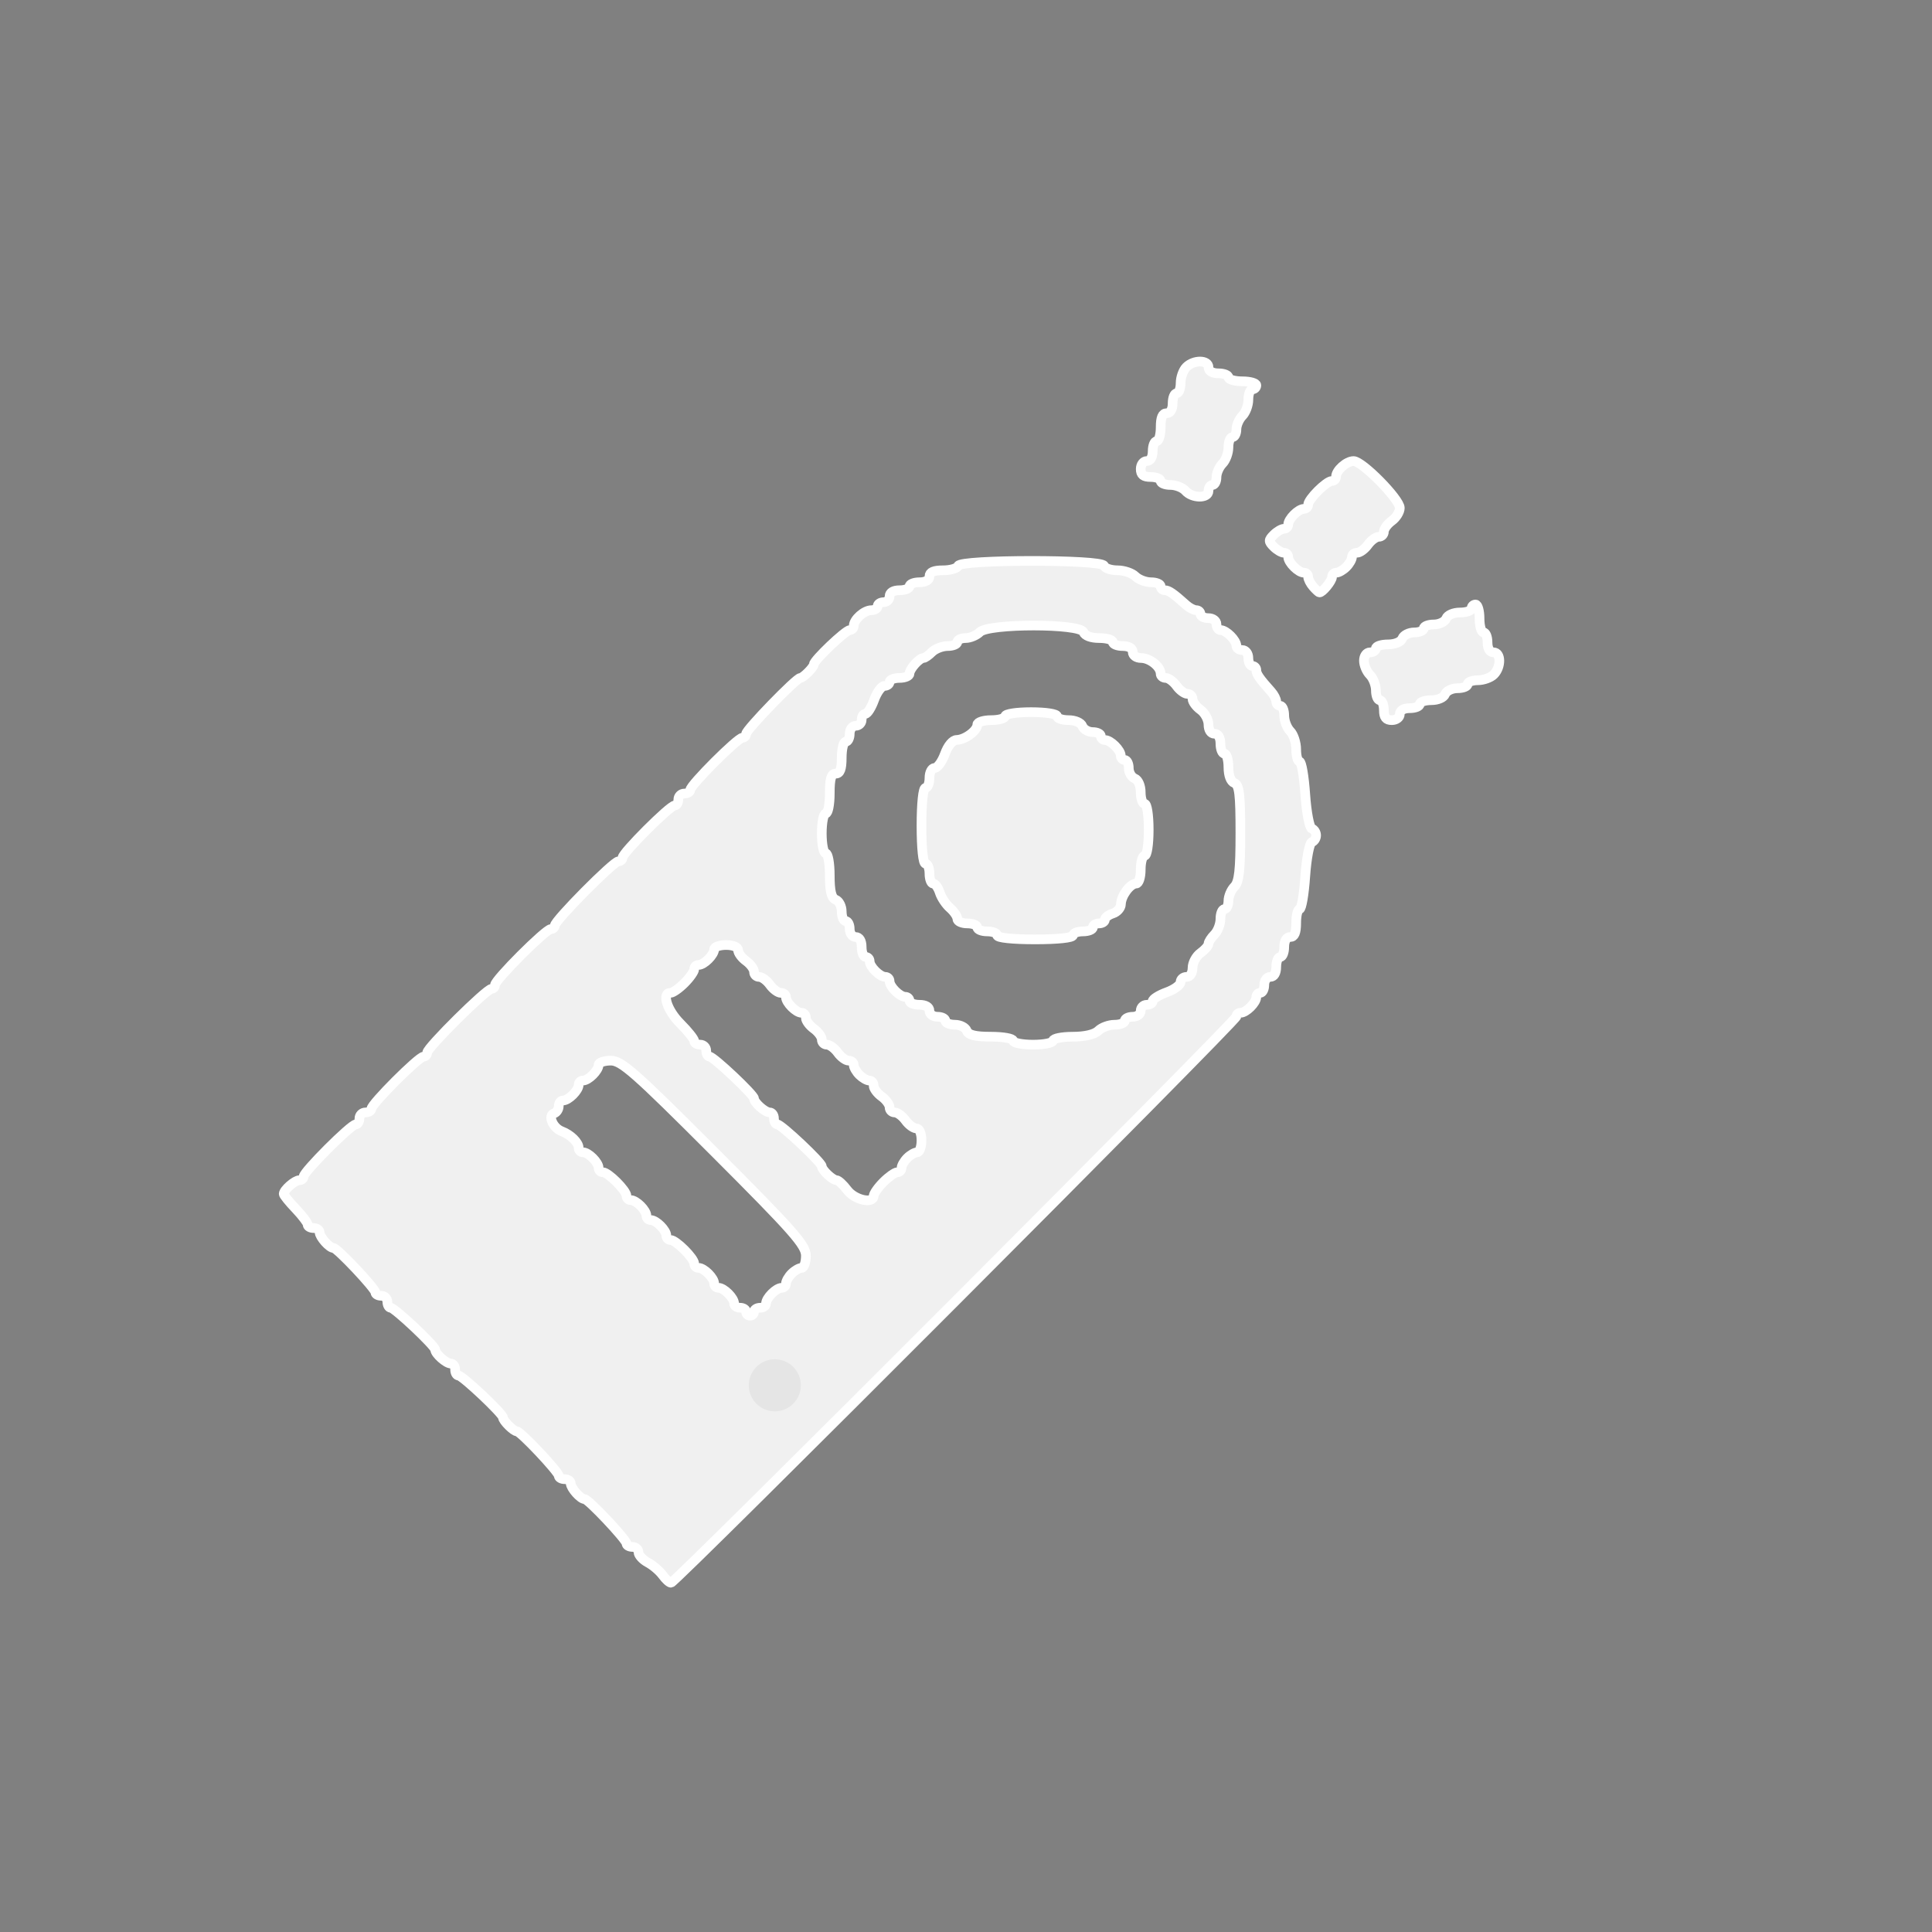 <?xml version="1.0" encoding="UTF-8" standalone="no"?>
<!-- Generator: Adobe Illustrator 16.2.1, SVG Export Plug-In . SVG Version: 6.00 Build 0)  -->

<svg
   xmlns:dc="http://purl.org/dc/elements/1.1/"
   xmlns:cc="http://creativecommons.org/ns#"
   xmlns:rdf="http://www.w3.org/1999/02/22-rdf-syntax-ns#"
   xmlns:svg="http://www.w3.org/2000/svg"
   xmlns="http://www.w3.org/2000/svg"
   xmlns:sodipodi="http://sodipodi.sourceforge.net/DTD/sodipodi-0.dtd"
   xmlns:inkscape="http://www.inkscape.org/namespaces/inkscape"
   version="1.1"
   x="0px"
   y="0px"
   width="200px"
   height="200px"
   viewBox="0 0 200 200"
   enable-background="new 0 0 200 200"
   xml:space="preserve"
   id="svg2"
   inkscape:version="0.48.4 r9939"
   sodipodi:docname="wificam.svg"><rect x="0" y="0" width="200" height="200" fill="#808080" stroke="none"/><defs
     id="defs520" /><sodipodi:namedview
     pagecolor="#ffffff"
     bordercolor="#666666"
     borderopacity="1"
     objecttolerance="10"
     gridtolerance="10"
     guidetolerance="10"
     inkscape:pageopacity="0"
     inkscape:pageshadow="2"
     inkscape:window-width="1301"
     inkscape:window-height="744"
     id="namedview518"
     showgrid="false"
     inkscape:zoom="2.065036"
     inkscape:cx="40.193936"
     inkscape:cy="82.243813"
     inkscape:window-x="65"
     inkscape:window-y="24"
     inkscape:window-maximized="1"
     inkscape:current-layer="Layer_29_copy" /><g
     id="Layer_29_copy"><circle
       fill="#282828"
       cx="80.208"
       cy="143.406"
       r="2.692"
       id="circle501" /><path
       style="fill:#ffffff;fill-opacity:0;fill-rule:nonzero;stroke:#ffffff;stroke-width:1.8;stroke-linejoin:round;stroke-miterlimit:4;stroke-opacity:1;stroke-dasharray:none;stroke-dashoffset:0"
       d=""
       id="path4062"
       inkscape:connector-curvature="0" /><path
       style="fill:#ffffff;fill-opacity:1;fill-rule:nonzero;stroke:#ffffff;stroke-width:1.8;stroke-linejoin:round;stroke-miterlimit:4;stroke-opacity:1;stroke-dasharray:none;stroke-dashoffset:0"
       d=""
       id="path4084"
       inkscape:connector-curvature="0" /><path
       style="fill:#ffffff;fill-opacity:0.877;fill-rule:nonzero;stroke:#ffffff;stroke-width:1;stroke-linejoin:round;stroke-miterlimit:4;stroke-opacity:1;stroke-dasharray:none;stroke-dashoffset:0"
       d="m 68.595,163.06 c -0.314,-0.435 -1.005,-1.024 -1.535,-1.308 -0.531,-0.284 -0.965,-0.764 -0.965,-1.066 0,-0.302 -0.279,-0.549 -0.619,-0.549 -0.34,0 -0.619,-0.157 -0.619,-0.348 0,-0.407 -3.956,-4.603 -4.339,-4.603 -0.423,0 -1.438,-1.144 -1.438,-1.621 0,-0.243 -0.279,-0.442 -0.619,-0.442 -0.34,0 -0.619,-0.157 -0.619,-0.348 0,-0.407 -3.956,-4.603 -4.339,-4.603 -0.336,0 -1.438,-1.102 -1.438,-1.438 0,-0.383 -4.197,-4.339 -4.603,-4.339 -0.192,0 -0.348,-0.279 -0.348,-0.619 0,-0.34 -0.199,-0.619 -0.442,-0.619 -0.477,0 -1.621,-1.015 -1.621,-1.438 0,-0.383 -4.197,-4.339 -4.603,-4.339 -0.192,0 -0.348,-0.279 -0.348,-0.619 0,-0.34 -0.279,-0.619 -0.619,-0.619 -0.34,0 -0.619,-0.157 -0.619,-0.348 0,-0.407 -3.956,-4.603 -4.339,-4.603 -0.423,0 -1.438,-1.144 -1.438,-1.621 0,-0.243 -0.279,-0.442 -0.619,-0.442 -0.34,0 -0.619,-0.158 -0.619,-0.351 0,-0.193 -0.557,-0.934 -1.238,-1.647 -0.681,-0.712 -1.238,-1.403 -1.238,-1.535 0,-0.408 1.155,-1.419 1.621,-1.419 0.243,0 0.442,-0.171 0.442,-0.38 0,-0.495 4.902,-5.397 5.397,-5.397 0.209,0 0.38,-0.279 0.38,-0.619 0,-0.34 0.279,-0.619 0.619,-0.619 0.34,0 0.619,-0.171 0.619,-0.38 0,-0.495 4.902,-5.397 5.397,-5.397 0.209,0 0.38,-0.19 0.38,-0.423 0,-0.51 6.138,-6.592 6.653,-6.592 0.199,0 0.362,-0.182 0.362,-0.405 0,-0.528 5.256,-5.785 5.785,-5.785 0.223,0 0.405,-0.163 0.405,-0.362 0,-0.515 6.082,-6.653 6.592,-6.653 0.232,0 0.423,-0.171 0.423,-0.38 0,-0.495 4.902,-5.397 5.397,-5.397 0.209,0 0.38,-0.279 0.38,-0.619 0,-0.34 0.279,-0.619 0.619,-0.619 0.34,0 0.619,-0.171 0.619,-0.38 0,-0.495 4.902,-5.397 5.397,-5.397 0.209,0 0.38,-0.182 0.38,-0.405 0,-0.418 5.202,-5.785 5.608,-5.785 0.301,0 1.407,-1.113 1.407,-1.415 0,-0.411 3.283,-3.537 3.714,-3.537 0.227,0 0.413,-0.199 0.413,-0.442 0,-0.657 1.086,-1.621 1.827,-1.621 0.357,0 0.648,-0.186 0.648,-0.413 0,-0.227 0.279,-0.413 0.619,-0.413 0.34,0 0.619,-0.279 0.619,-0.619 0,-0.385 0.39,-0.619 1.032,-0.619 0.567,0 1.032,-0.186 1.032,-0.413 0,-0.227 0.464,-0.413 1.032,-0.413 0.642,0 1.032,-0.234 1.032,-0.619 0,-0.429 0.432,-0.619 1.41,-0.619 0.775,0 1.48,-0.21 1.566,-0.467 0.222,-0.666 14.868,-0.676 15.09,-0.01 0.087,0.262 0.714,0.477 1.392,0.477 0.678,0 1.512,0.279 1.852,0.619 0.34,0.34 1.07,0.619 1.621,0.619 0.551,0 1.002,0.186 1.002,0.413 0,0.227 0.194,0.413 0.43,0.413 0.405,0 0.871,0.323 2.237,1.547 0.316,0.284 0.774,0.516 1.017,0.516 0.243,0 0.442,0.186 0.442,0.413 0,0.227 0.371,0.413 0.825,0.413 0.458,0 0.825,0.275 0.825,0.619 0,0.34 0.199,0.619 0.442,0.619 0.571,0 1.621,1.05 1.621,1.621 0,0.243 0.279,0.442 0.619,0.442 0.344,0 0.619,0.367 0.619,0.825 0,0.454 0.186,0.825 0.413,0.825 0.227,0 0.413,0.194 0.413,0.43 0,0.405 0.323,0.871 1.547,2.237 0.284,0.316 0.516,0.774 0.516,1.017 0,0.243 0.186,0.442 0.413,0.442 0.227,0 0.413,0.451 0.413,1.002 0,0.551 0.279,1.281 0.619,1.621 0.34,0.34 0.619,1.189 0.619,1.886 0,0.697 0.159,1.267 0.354,1.267 0.195,0 0.458,1.527 0.586,3.393 0.128,1.866 0.433,3.46 0.678,3.542 0.245,0.082 0.445,0.396 0.445,0.699 0,0.303 -0.2,0.617 -0.445,0.699 -0.245,0.082 -0.55,1.675 -0.678,3.542 -0.128,1.866 -0.392,3.393 -0.586,3.393 -0.195,0 -0.354,0.65 -0.354,1.444 0,1.009 -0.187,1.444 -0.619,1.444 -0.385,0 -0.619,0.39 -0.619,1.032 0,0.567 -0.186,1.032 -0.413,1.032 -0.227,0 -0.413,0.464 -0.413,1.032 0,0.642 -0.234,1.032 -0.619,1.032 -0.344,0 -0.619,0.367 -0.619,0.825 0,0.454 -0.186,0.825 -0.413,0.825 -0.227,0 -0.413,0.199 -0.413,0.442 0,0.571 -1.05,1.621 -1.621,1.621 -0.243,0 -0.442,0.174 -0.442,0.387 0,0.449 -58.079,58.62 -58.527,58.62 -0.164,0 -0.555,-0.356 -0.869,-0.791 z m 9.466,-27.268 c 0,-0.227 0.279,-0.413 0.619,-0.413 0.34,0 0.619,-0.199 0.619,-0.442 0,-0.571 1.05,-1.621 1.621,-1.621 0.243,0 0.442,-0.199 0.442,-0.442 0,-0.243 0.265,-0.707 0.589,-1.032 0.324,-0.324 0.788,-0.589 1.032,-0.589 0.243,0 0.442,-0.567 0.442,-1.261 0,-1.094 -1.251,-2.513 -9.46,-10.729 -8.236,-8.243 -9.625,-9.468 -10.729,-9.468 -0.698,0 -1.268,0.199 -1.268,0.442 0,0.571 -1.05,1.621 -1.621,1.621 -0.243,0 -0.442,0.199 -0.442,0.442 0,0.571 -1.05,1.621 -1.621,1.621 -0.243,0 -0.442,0.263 -0.442,0.585 0,0.322 -0.219,0.658 -0.487,0.747 -0.666,0.222 -0.119,1.51 0.787,1.853 0.935,0.354 1.763,1.17 1.763,1.738 0,0.243 0.199,0.442 0.442,0.442 0.571,0 1.621,1.05 1.621,1.621 0,0.243 0.194,0.442 0.431,0.442 0.56,0 2.457,1.897 2.457,2.457 0,0.237 0.199,0.431 0.442,0.431 0.571,0 1.621,1.05 1.621,1.621 0,0.243 0.199,0.442 0.442,0.442 0.571,0 1.621,1.05 1.621,1.621 0,0.243 0.194,0.442 0.431,0.442 0.56,0 2.457,1.897 2.457,2.457 0,0.237 0.199,0.431 0.442,0.431 0.571,0 1.621,1.05 1.621,1.621 0,0.243 0.199,0.442 0.442,0.442 0.571,0 1.621,1.05 1.621,1.621 0,0.243 0.279,0.442 0.619,0.442 0.34,0 0.619,0.186 0.619,0.413 0,0.227 0.186,0.413 0.413,0.413 0.227,0 0.413,-0.186 0.413,-0.413 z m 12.379,-11.985 c 0,-0.237 0.456,-0.887 1.013,-1.444 0.557,-0.557 1.207,-1.013 1.444,-1.013 0.237,0 0.431,-0.199 0.431,-0.442 0,-0.243 0.265,-0.707 0.589,-1.032 0.324,-0.324 0.788,-0.589 1.032,-0.589 0.243,0 0.442,-0.557 0.442,-1.238 0,-0.73 -0.216,-1.238 -0.528,-1.238 -0.29,0 -0.796,-0.371 -1.123,-0.825 -0.327,-0.454 -0.832,-0.825 -1.123,-0.825 -0.29,0 -0.528,-0.238 -0.528,-0.528 0,-0.29 -0.371,-0.796 -0.825,-1.123 -0.454,-0.327 -0.825,-0.832 -0.825,-1.123 0,-0.29 -0.199,-0.528 -0.442,-0.528 -0.243,0 -0.707,-0.265 -1.032,-0.589 -0.324,-0.324 -0.589,-0.788 -0.589,-1.032 0,-0.243 -0.238,-0.442 -0.528,-0.442 -0.29,0 -0.796,-0.371 -1.123,-0.825 -0.327,-0.454 -0.832,-0.825 -1.123,-0.825 -0.29,0 -0.528,-0.238 -0.528,-0.528 0,-0.29 -0.371,-0.796 -0.825,-1.123 -0.454,-0.327 -0.825,-0.832 -0.825,-1.123 0,-0.29 -0.199,-0.528 -0.442,-0.528 -0.571,0 -1.621,-1.05 -1.621,-1.621 0,-0.243 -0.238,-0.442 -0.528,-0.442 -0.29,0 -0.796,-0.371 -1.123,-0.825 -0.327,-0.454 -0.832,-0.825 -1.123,-0.825 -0.29,0 -0.528,-0.238 -0.528,-0.528 0,-0.29 -0.371,-0.796 -0.825,-1.123 -0.454,-0.327 -0.825,-0.832 -0.825,-1.123 0,-0.311 -0.508,-0.528 -1.238,-0.528 -0.681,0 -1.238,0.199 -1.238,0.442 0,0.571 -1.05,1.621 -1.621,1.621 -0.243,0 -0.442,0.194 -0.442,0.431 0,0.237 -0.456,0.887 -1.013,1.444 -0.557,0.557 -1.207,1.013 -1.444,1.013 -0.933,0 -0.357,1.808 1.013,3.177 0.794,0.794 1.444,1.611 1.444,1.816 0,0.204 0.279,0.371 0.619,0.371 0.34,0 0.619,0.279 0.619,0.619 0,0.34 0.157,0.619 0.348,0.619 0.407,0 4.603,3.956 4.603,4.339 0,0.423 1.144,1.438 1.621,1.438 0.243,0 0.442,0.279 0.442,0.619 0,0.34 0.157,0.619 0.348,0.619 0.407,0 4.603,3.956 4.603,4.339 0,0.379 1.122,1.438 1.523,1.438 0.189,0 0.693,0.464 1.119,1.032 0.767,1.022 2.722,1.453 2.722,0.6 l 0,0 z m 18.569,-16.074 c 0,-0.227 0.915,-0.413 2.034,-0.413 1.258,0 2.27,-0.236 2.653,-0.619 0.34,-0.34 1.096,-0.619 1.68,-0.619 0.584,0 1.061,-0.186 1.061,-0.413 0,-0.227 0.371,-0.413 0.825,-0.413 0.458,0 0.825,-0.275 0.825,-0.619 0,-0.34 0.279,-0.619 0.619,-0.619 0.34,0 0.619,-0.174 0.619,-0.386 0,-0.212 0.65,-0.621 1.444,-0.908 0.794,-0.287 1.444,-0.763 1.444,-1.058 0,-0.295 0.279,-0.536 0.619,-0.536 0.369,0 0.619,-0.38 0.619,-0.941 0,-0.517 0.371,-1.208 0.825,-1.535 0.454,-0.327 0.825,-0.753 0.825,-0.946 0,-0.193 0.279,-0.63 0.619,-0.97 0.34,-0.34 0.619,-1.07 0.619,-1.621 0,-0.551 0.186,-1.002 0.413,-1.002 0.227,0 0.413,-0.385 0.413,-0.855 0,-0.47 0.279,-1.133 0.619,-1.474 0.481,-0.481 0.619,-1.718 0.619,-5.554 0,-4.006 -0.117,-4.98 -0.619,-5.173 -0.382,-0.147 -0.619,-0.774 -0.619,-1.638 0,-0.77 -0.186,-1.4 -0.413,-1.4 -0.227,0 -0.413,-0.464 -0.413,-1.032 0,-0.642 -0.234,-1.032 -0.619,-1.032 -0.369,0 -0.619,-0.38 -0.619,-0.941 0,-0.517 -0.371,-1.208 -0.825,-1.535 -0.454,-0.327 -0.825,-0.832 -0.825,-1.123 0,-0.29 -0.238,-0.528 -0.528,-0.528 -0.29,0 -0.796,-0.371 -1.123,-0.825 -0.327,-0.454 -0.832,-0.825 -1.123,-0.825 -0.29,0 -0.528,-0.199 -0.528,-0.442 0,-0.728 -1.12,-1.621 -2.034,-1.621 -0.485,0 -0.855,-0.268 -0.855,-0.619 0,-0.385 -0.39,-0.619 -1.032,-0.619 -0.567,0 -1.032,-0.186 -1.032,-0.413 0,-0.227 -0.63,-0.413 -1.4,-0.413 -0.864,0 -1.491,-0.237 -1.638,-0.619 -0.347,-0.905 -9.822,-0.905 -10.727,0 -0.34,0.34 -1.004,0.619 -1.474,0.619 -0.47,0 -0.855,0.186 -0.855,0.413 0,0.227 -0.451,0.413 -1.002,0.413 -0.551,0 -1.281,0.279 -1.621,0.619 -0.34,0.34 -0.738,0.619 -0.884,0.619 -0.428,0 -1.444,1.14 -1.444,1.621 0,0.243 -0.464,0.442 -1.032,0.442 -0.567,0 -1.032,0.186 -1.032,0.413 0,0.227 -0.241,0.413 -0.536,0.413 -0.295,0 -0.771,0.65 -1.058,1.444 -0.287,0.794 -0.696,1.444 -0.908,1.444 -0.212,0 -0.386,0.279 -0.386,0.619 0,0.34 -0.279,0.619 -0.619,0.619 -0.344,0 -0.619,0.367 -0.619,0.825 0,0.454 -0.186,0.825 -0.413,0.825 -0.227,0 -0.413,0.743 -0.413,1.651 0,1.192 -0.172,1.651 -0.619,1.651 -0.468,0 -0.619,0.504 -0.619,2.063 0,1.135 -0.186,2.063 -0.413,2.063 -0.227,0 -0.413,0.928 -0.413,2.063 0,1.135 0.186,2.063 0.413,2.063 0.227,0 0.413,1.027 0.413,2.282 0,1.648 0.172,2.348 0.619,2.52 0.34,0.131 0.619,0.682 0.619,1.225 0,0.543 0.186,0.987 0.413,0.987 0.227,0 0.413,0.371 0.413,0.825 0,0.458 0.275,0.825 0.619,0.825 0.385,0 0.619,0.39 0.619,1.032 0,0.567 0.186,1.032 0.413,1.032 0.227,0 0.413,0.199 0.413,0.442 0,0.571 1.05,1.621 1.621,1.621 0.243,0 0.442,0.199 0.442,0.442 0,0.571 1.05,1.621 1.621,1.621 0.243,0 0.442,0.186 0.442,0.413 0,0.227 0.464,0.413 1.032,0.413 0.642,0 1.032,0.234 1.032,0.619 0,0.344 0.367,0.619 0.825,0.619 0.454,0 0.825,0.186 0.825,0.413 0,0.227 0.444,0.413 0.987,0.413 0.543,0 1.094,0.279 1.225,0.619 0.172,0.447 0.872,0.619 2.52,0.619 1.255,0 2.282,0.186 2.282,0.413 0,0.227 0.928,0.413 2.063,0.413 1.135,0 2.063,-0.186 2.063,-0.413 z"
       id="path4426"
       inkscape:connector-curvature="0" /><path
       style="fill:#ffffff;fill-opacity:0.877;fill-rule:nonzero;stroke:#ffffff;stroke-width:1;stroke-linejoin:round;stroke-miterlimit:4;stroke-opacity:1;stroke-dasharray:none;stroke-dashoffset:0"
       d="m 103.233,96.832 c 0,-0.227 -0.464,-0.413 -1.032,-0.413 -0.567,0 -1.032,-0.186 -1.032,-0.413 0,-0.227 -0.464,-0.413 -1.032,-0.413 -0.567,0 -1.032,-0.21 -1.032,-0.467 0,-0.257 -0.345,-0.768 -0.766,-1.135 -0.421,-0.367 -0.898,-1.085 -1.059,-1.596 -0.161,-0.511 -0.466,-0.928 -0.678,-0.928 -0.212,0 -0.385,-0.464 -0.385,-1.032 0,-0.567 -0.186,-1.032 -0.413,-1.032 -0.246,0 -0.413,-1.582 -0.413,-3.92 0,-2.338 0.167,-3.92 0.413,-3.92 0.227,0 0.413,-0.464 0.413,-1.032 0,-0.571 0.239,-1.032 0.536,-1.032 0.295,0 0.771,-0.65 1.058,-1.444 0.311,-0.86 0.803,-1.45 1.218,-1.457 0.87,-0.016 2.14,-0.954 2.14,-1.58 0,-0.262 0.638,-0.47 1.444,-0.47 0.794,0 1.444,-0.186 1.444,-0.413 0,-0.233 1.169,-0.413 2.682,-0.413 1.513,0 2.682,0.18 2.682,0.413 0,0.227 0.537,0.413 1.194,0.413 0.68,0 1.296,0.266 1.431,0.619 0.131,0.34 0.615,0.619 1.076,0.619 0.461,0 0.838,0.186 0.838,0.413 0,0.227 0.199,0.413 0.442,0.413 0.571,0 1.621,1.05 1.621,1.621 0,0.243 0.186,0.442 0.413,0.442 0.227,0 0.413,0.377 0.413,0.838 0,0.461 0.279,0.945 0.619,1.076 0.353,0.135 0.619,0.751 0.619,1.431 0,0.657 0.186,1.194 0.413,1.194 0.233,0 0.413,1.169 0.413,2.682 0,1.513 -0.18,2.682 -0.413,2.682 -0.227,0 -0.413,0.65 -0.413,1.444 0,0.806 -0.208,1.444 -0.47,1.444 -0.625,0 -1.563,1.27 -1.58,2.139 -0.007,0.382 -0.385,0.812 -0.838,0.956 -0.454,0.144 -0.825,0.435 -0.825,0.647 0,0.212 -0.279,0.385 -0.619,0.385 -0.34,0 -0.619,0.186 -0.619,0.413 0,0.227 -0.464,0.413 -1.032,0.413 -0.567,0 -1.032,0.186 -1.032,0.413 0,0.246 -1.582,0.413 -3.92,0.413 -2.338,0 -3.92,-0.167 -3.92,-0.413 z"
       id="path4430"
       inkscape:connector-curvature="0" /><path
       style="fill:#ffffff;fill-opacity:0.877;fill-rule:nonzero;stroke:#ffffff;stroke-width:1;stroke-linejoin:round;stroke-miterlimit:4;stroke-opacity:1;stroke-dasharray:none;stroke-dashoffset:0"
       d="m 135.934,60.727 c -0.284,-0.322 -0.516,-0.779 -0.516,-1.016 0,-0.237 -0.199,-0.43 -0.442,-0.43 -0.571,0 -1.621,-1.05 -1.621,-1.621 0,-0.243 -0.199,-0.442 -0.442,-0.442 -0.243,0 -0.721,-0.279 -1.061,-0.619 -0.55,-0.55 -0.55,-0.688 0,-1.238 0.34,-0.34 0.818,-0.619 1.061,-0.619 0.243,0 0.442,-0.199 0.442,-0.442 0,-0.571 1.05,-1.621 1.621,-1.621 0.243,0 0.442,-0.194 0.442,-0.431 0,-0.56 1.897,-2.457 2.457,-2.457 0.237,0 0.431,-0.199 0.431,-0.442 0,-0.655 1.085,-1.621 1.822,-1.621 0.892,0 4.78,3.95 4.78,4.855 0,0.407 -0.371,1.007 -0.825,1.334 -0.454,0.327 -0.825,0.832 -0.825,1.123 0,0.29 -0.238,0.528 -0.528,0.528 -0.29,0 -0.796,0.371 -1.123,0.825 -0.327,0.454 -0.832,0.825 -1.123,0.825 -0.29,0 -0.528,0.199 -0.528,0.442 0,0.243 -0.265,0.707 -0.589,1.032 -0.324,0.324 -0.788,0.589 -1.032,0.589 -0.243,0 -0.442,0.199 -0.442,0.442 0,0.408 -1.008,1.641 -1.312,1.605 -0.073,-0.009 -0.365,-0.279 -0.648,-0.602 z"
       id="path4432"
       inkscape:connector-curvature="0" /><path
       style="fill:#ffffff;fill-opacity:0.877;fill-rule:nonzero;stroke:#ffffff;stroke-width:1;stroke-linejoin:round;stroke-miterlimit:4;stroke-opacity:1;stroke-dasharray:none;stroke-dashoffset:0"
       d="m 122.714,50.807 c -0.293,-0.332 -0.989,-0.603 -1.547,-0.603 -0.558,0 -1.015,-0.186 -1.015,-0.413 0,-0.227 -0.464,-0.413 -1.032,-0.413 -0.757,0 -1.032,-0.22 -1.032,-0.825 0,-0.458 0.275,-0.825 0.619,-0.825 0.385,0 0.619,-0.39 0.619,-1.032 0,-0.567 0.186,-1.032 0.413,-1.032 0.227,0 0.413,-0.65 0.413,-1.444 0,-1.009 0.187,-1.444 0.619,-1.444 0.385,0 0.619,-0.39 0.619,-1.032 0,-0.567 0.186,-1.032 0.413,-1.032 0.227,0 0.413,-0.477 0.413,-1.061 0,-0.584 0.265,-1.326 0.589,-1.651 0.78,-0.78 2.299,-0.76 2.299,0.029 0,0.385 0.39,0.619 1.032,0.619 0.567,0 1.032,0.186 1.032,0.413 0,0.227 0.65,0.413 1.444,0.413 0.794,0 1.444,0.186 1.444,0.413 0,0.227 -0.186,0.413 -0.413,0.413 -0.227,0 -0.413,0.477 -0.413,1.061 0,0.584 -0.279,1.34 -0.619,1.68 -0.34,0.34 -0.619,0.977 -0.619,1.415 0,0.438 -0.186,0.796 -0.413,0.796 -0.227,0 -0.413,0.477 -0.413,1.061 0,0.584 -0.279,1.34 -0.619,1.68 -0.34,0.34 -0.619,0.977 -0.619,1.415 0,0.438 -0.186,0.796 -0.413,0.796 -0.227,0 -0.413,0.279 -0.413,0.619 0,0.799 -1.68,0.788 -2.389,-0.016 l 0,10e-7 z"
       id="path4434"
       inkscape:connector-curvature="0" /><path
       style="fill:#ffffff;fill-opacity:0.877;fill-rule:nonzero;stroke:#ffffff;stroke-width:1;stroke-linejoin:round;stroke-miterlimit:4;stroke-opacity:1;stroke-dasharray:none;stroke-dashoffset:0"
       d="m 143.259,73.518 c 0,-0.567 -0.186,-1.032 -0.413,-1.032 -0.227,0 -0.413,-0.451 -0.413,-1.002 0,-0.551 -0.279,-1.281 -0.619,-1.621 -0.34,-0.34 -0.619,-1.004 -0.619,-1.474 0,-0.485 0.268,-0.855 0.619,-0.855 0.34,0 0.619,-0.186 0.619,-0.413 0,-0.227 0.563,-0.413 1.251,-0.413 0.731,0 1.35,-0.257 1.488,-0.619 0.131,-0.34 0.682,-0.619 1.225,-0.619 0.543,0 0.987,-0.186 0.987,-0.413 0,-0.227 0.47,-0.413 1.045,-0.413 0.575,0 1.151,-0.279 1.282,-0.619 0.135,-0.353 0.751,-0.619 1.431,-0.619 0.657,0 1.194,-0.186 1.194,-0.413 0,-0.227 0.186,-0.413 0.413,-0.413 0.227,0 0.413,0.65 0.413,1.444 0,0.794 0.186,1.444 0.413,1.444 0.227,0 0.413,0.464 0.413,1.032 0,0.642 0.234,1.032 0.619,1.032 0.79,0 0.809,1.519 0.029,2.299 -0.324,0.324 -1.067,0.589 -1.651,0.589 -0.584,0 -1.061,0.186 -1.061,0.413 0,0.227 -0.47,0.413 -1.045,0.413 -0.575,0 -1.151,0.279 -1.282,0.619 -0.135,0.353 -0.751,0.619 -1.431,0.619 -0.657,0 -1.194,0.186 -1.194,0.413 0,0.227 -0.464,0.413 -1.032,0.413 -0.642,0 -1.032,0.234 -1.032,0.619 0,0.344 -0.367,0.619 -0.825,0.619 -0.605,0 -0.825,-0.275 -0.825,-1.032 z"
       id="path4436"
       inkscape:connector-curvature="0" /></g></svg>
